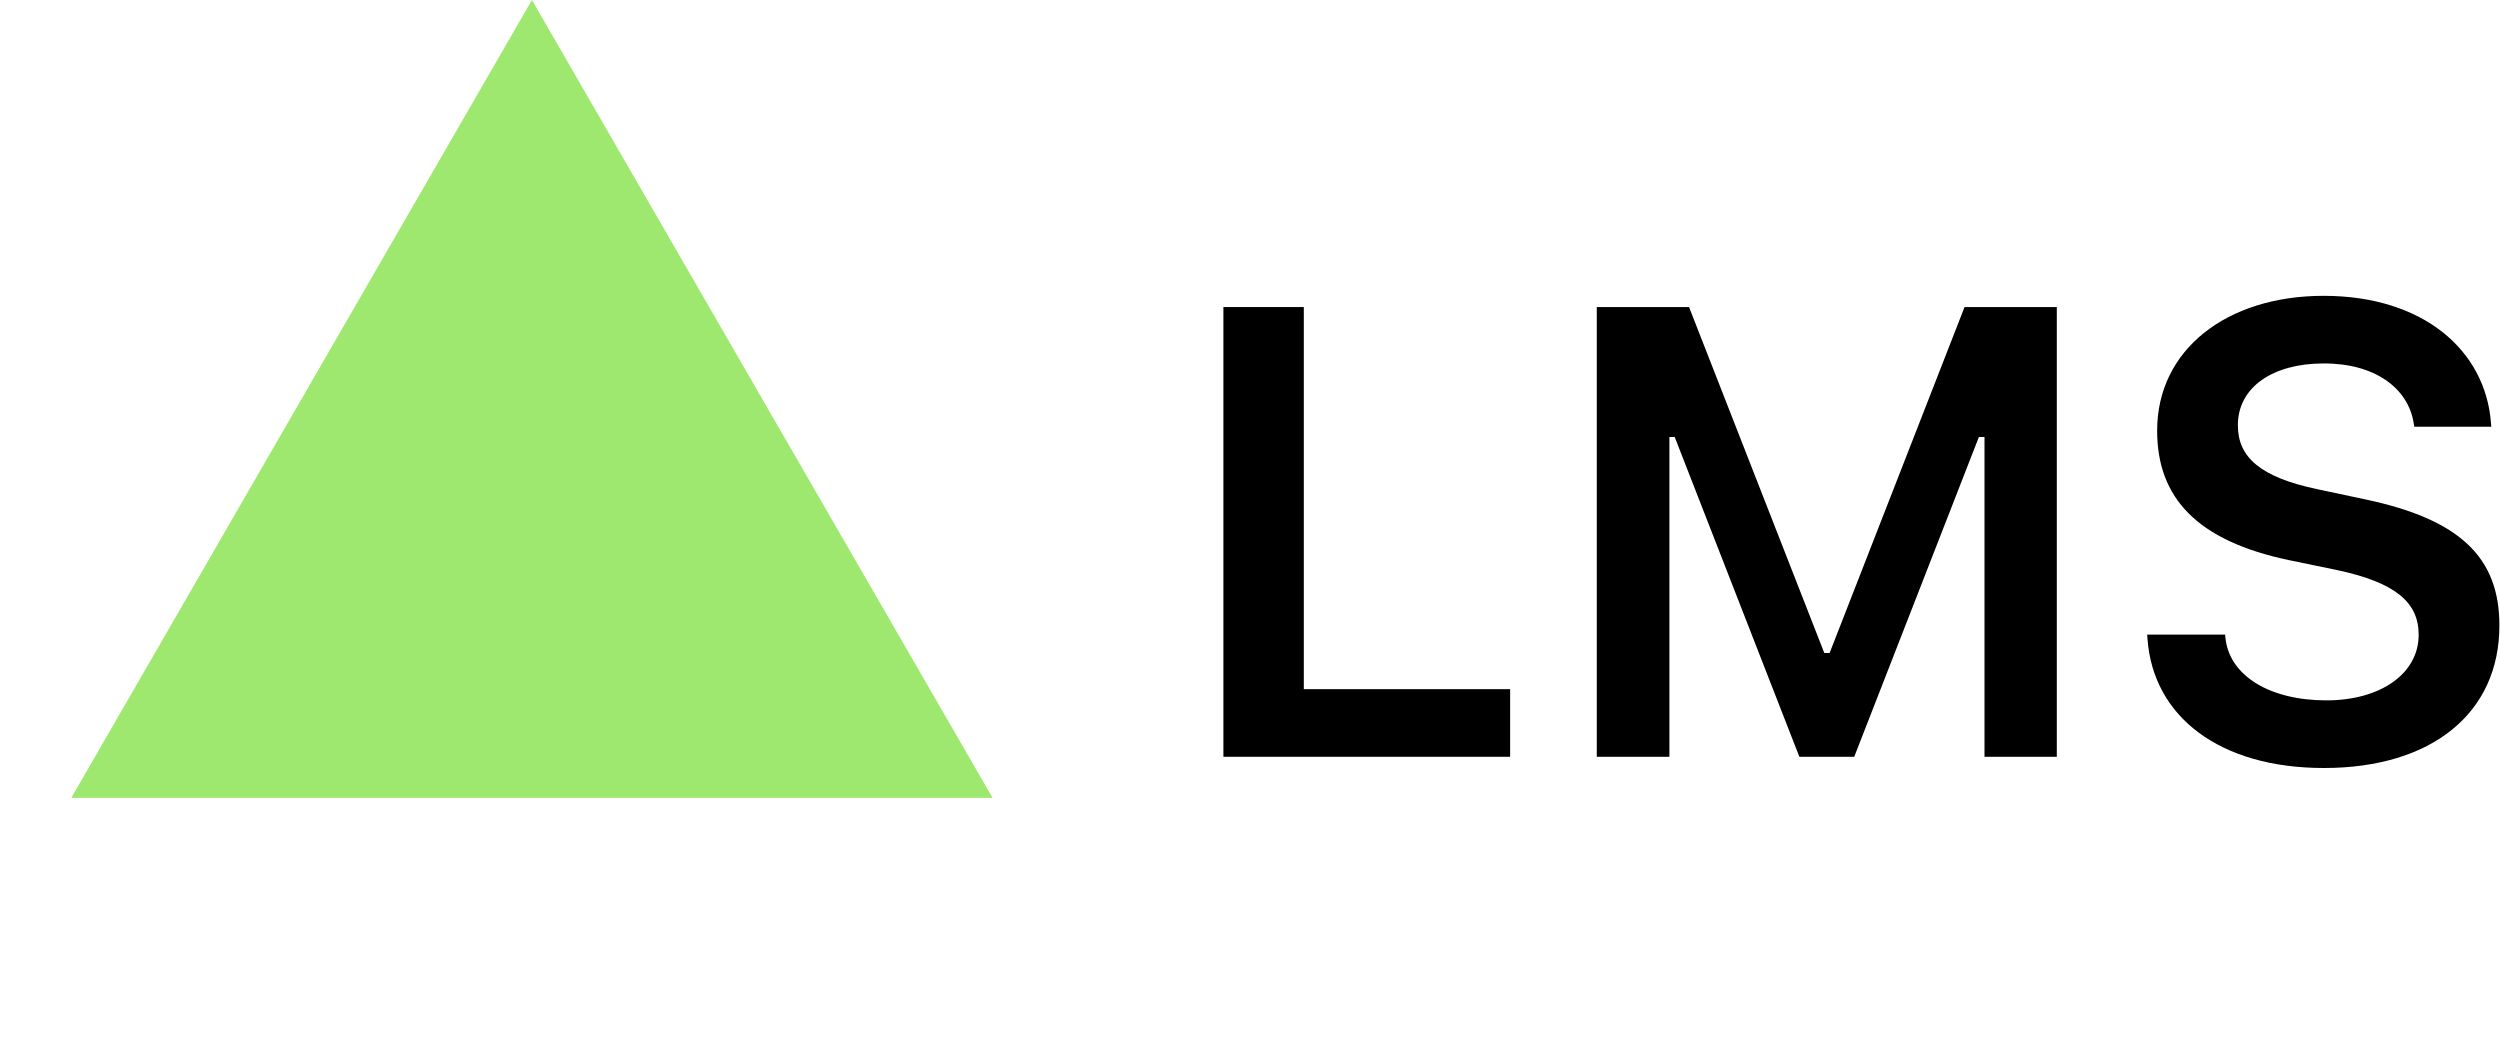 <svg width="94" height="40" viewBox="0 0 94 40" fill="none" xmlns="http://www.w3.org/2000/svg">
<path d="M20 0L37.321 30H2.679L20 0Z" fill="#9FE870"/>
<path d="M87.379 28.877C83.453 28.877 80.957 26.943 80.746 24.025L80.734 23.861H83.664L83.676 23.979C83.816 25.396 85.328 26.334 87.473 26.334C89.512 26.334 90.941 25.326 90.941 23.873V23.861C90.941 22.643 90.062 21.904 87.883 21.436L86.066 21.061C82.609 20.334 81.109 18.717 81.109 16.197V16.186C81.109 13.162 83.711 11.123 87.367 11.123C91.117 11.123 93.449 13.174 93.66 15.893L93.672 16.045H90.777L90.754 15.904C90.543 14.592 89.289 13.654 87.356 13.666C85.481 13.666 84.144 14.545 84.144 15.986V15.998C84.144 17.193 85 17.943 87.109 18.389L88.926 18.775C92.488 19.525 93.977 20.955 93.977 23.51V23.521C93.977 26.814 91.434 28.877 87.379 28.877Z" fill="black"/>
<path d="M60.039 28.455V11.545H63.508L68.594 24.553H68.793L73.867 11.545H77.336V28.455H74.617V16.432H74.406L69.719 28.455H67.656L62.969 16.432H62.77V28.455H60.039Z" fill="black"/>
<path d="M46 28.455V11.545H49.023V25.912H56.781V28.455H46Z" fill="black"/>
</svg>